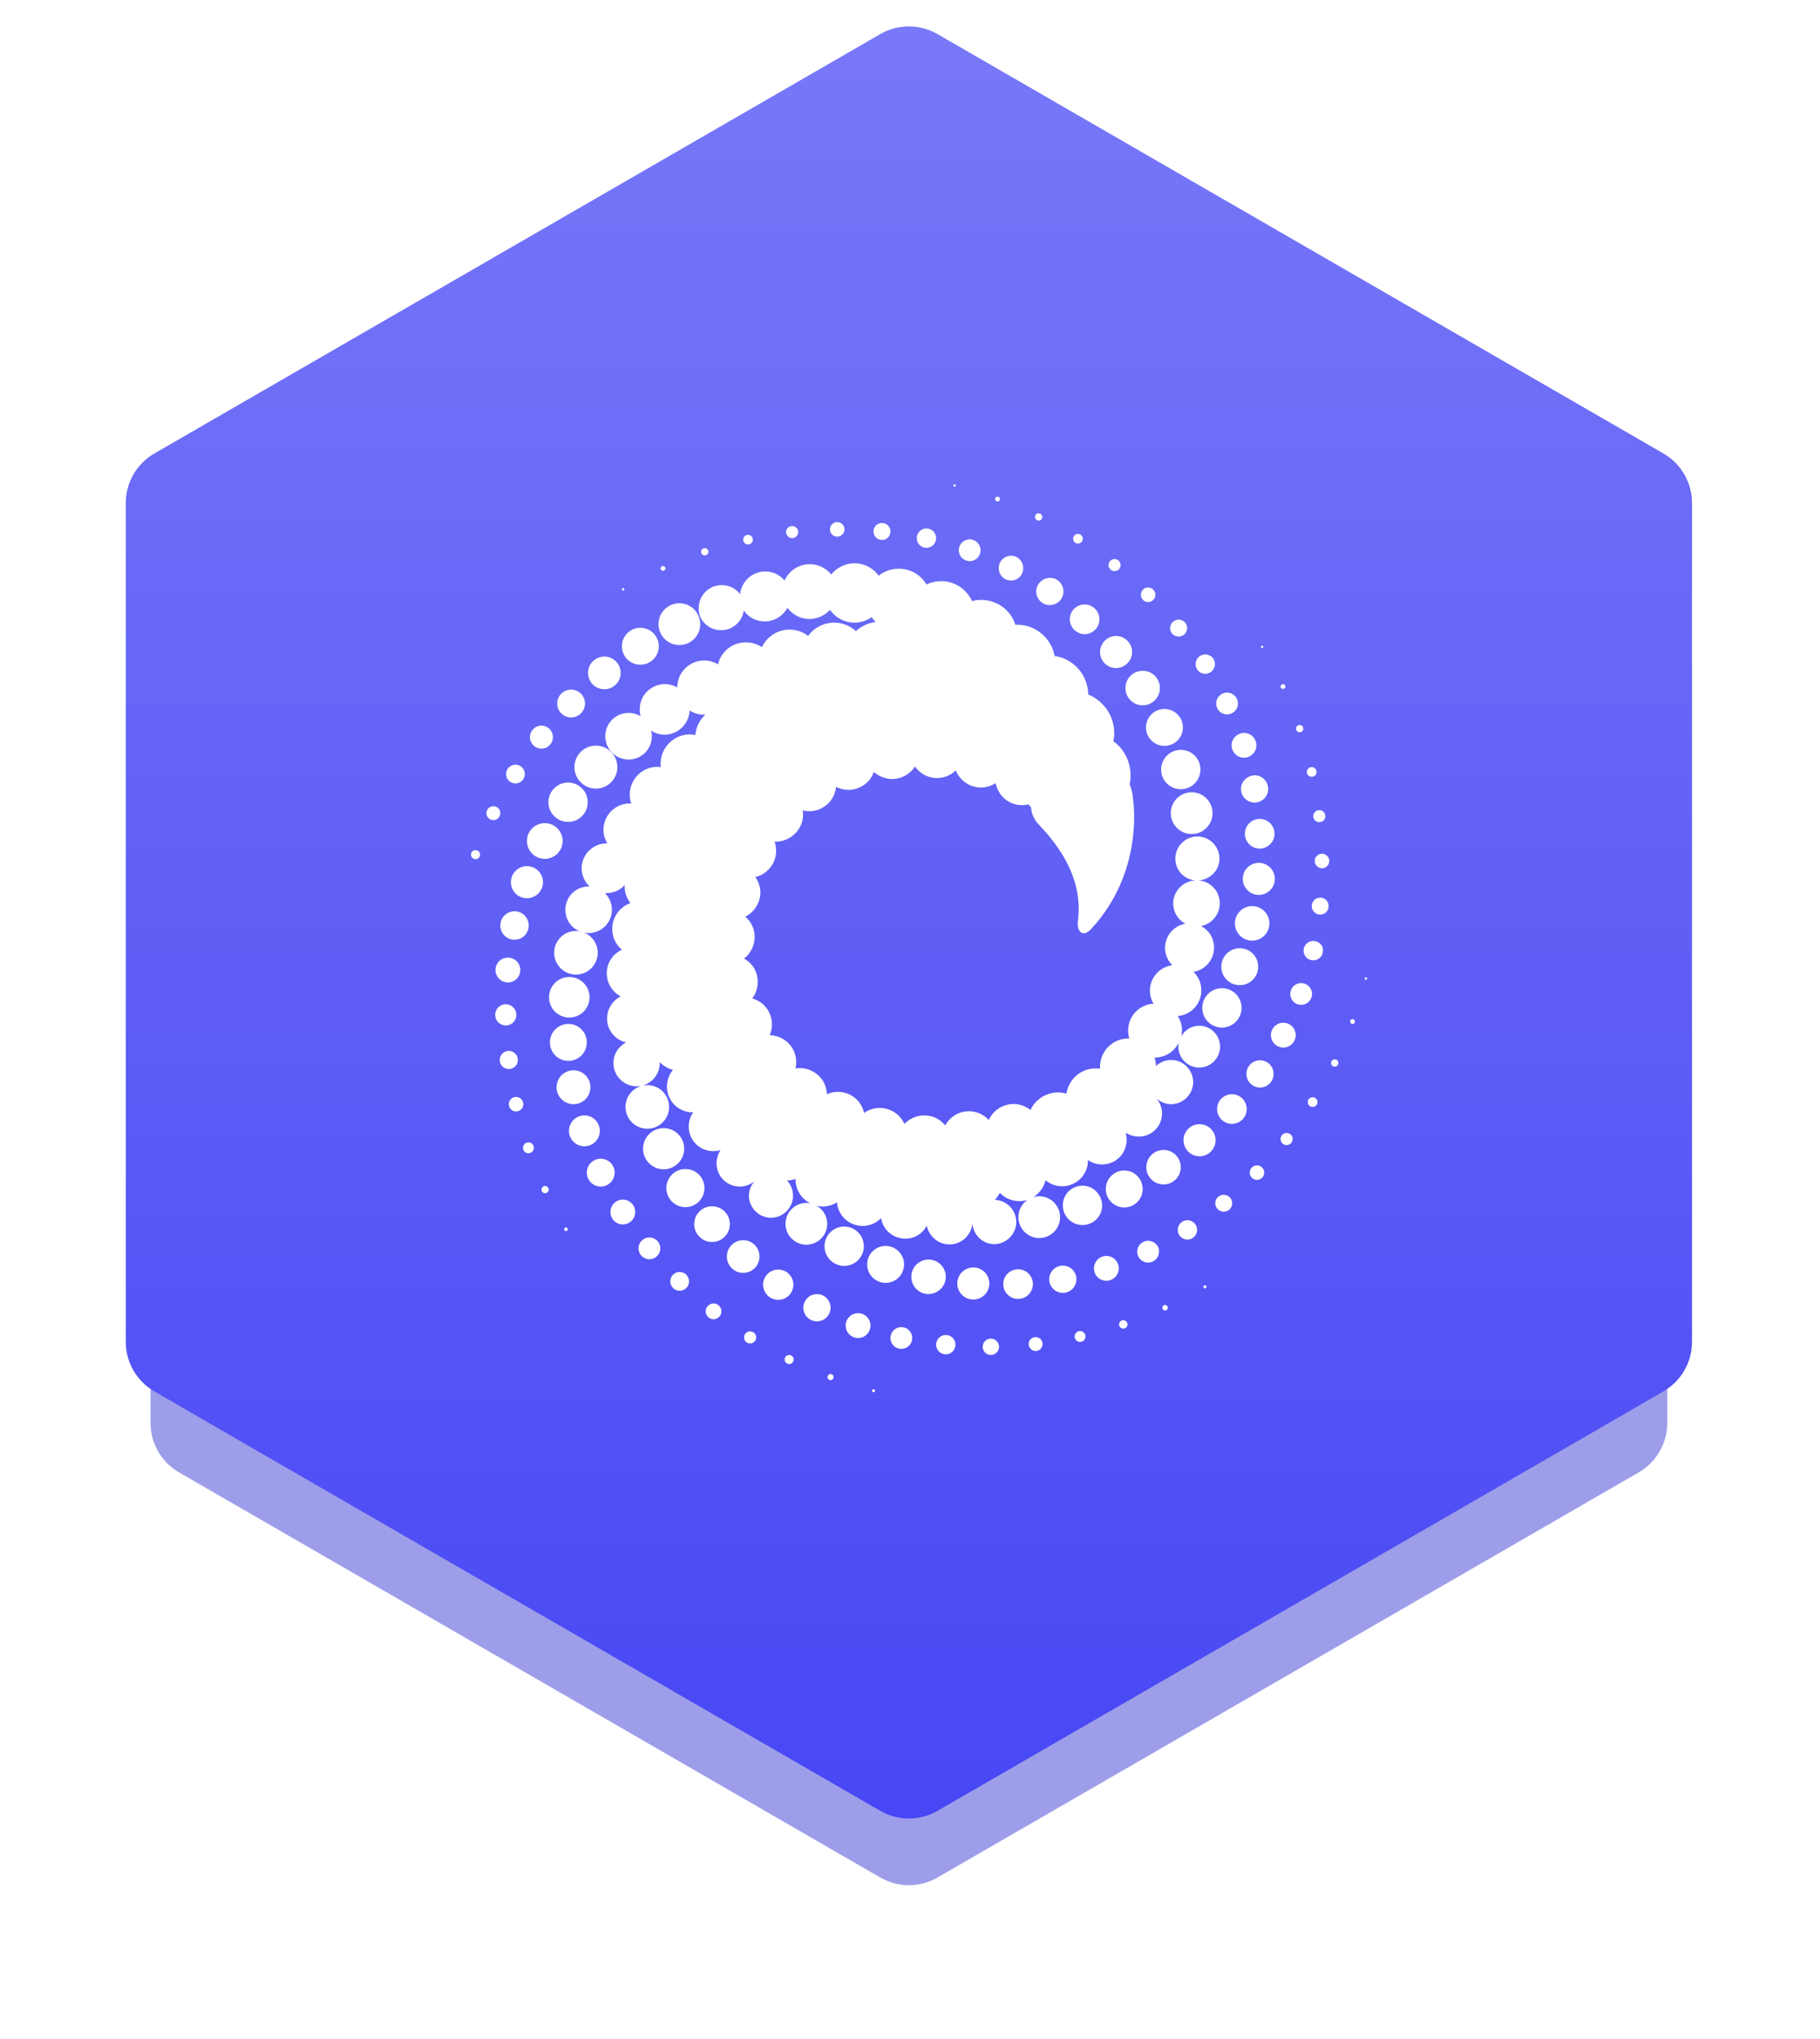 <svg width="159" height="178" viewBox="0 0 159 178" fill="none" xmlns="http://www.w3.org/2000/svg">
<g opacity="0.3" filter="url(#filter0_f_235_20699)">
<path d="M76.906 9.636C78.451 8.743 80.355 8.743 81.901 9.636L142.438 44.587C143.983 45.479 144.935 47.128 144.935 48.913V118.815C144.935 120.599 143.983 122.248 142.438 123.14L81.901 158.091C80.355 158.984 78.451 158.984 76.906 158.091L16.369 123.14C14.823 122.248 13.871 120.599 13.871 118.815V48.913C13.871 47.128 14.823 45.479 16.369 44.587L76.906 9.636Z" fill="#0B0BCB"/>
</g>
<g opacity="0.4" filter="url(#filter1_f_235_20699)">
<path d="M76.906 13.798C78.451 12.906 80.356 12.906 81.901 13.798L143.159 49.165C144.704 50.058 145.657 51.707 145.657 53.491V124.226C145.657 126.01 144.704 127.66 143.159 128.552L81.901 163.919C80.356 164.811 78.451 164.811 76.906 163.919L15.648 128.552C14.102 127.66 13.15 126.01 13.15 124.226V53.491C13.15 51.707 14.102 50.058 15.648 49.165L76.906 13.798Z" fill="#0B0BCB"/>
</g>
<path d="M76.906 2.975C78.451 2.083 80.355 2.083 81.901 2.975L145.322 39.592C146.867 40.484 147.819 42.133 147.819 43.917V117.15C147.819 118.934 146.867 120.583 145.322 121.475L81.901 158.091C80.355 158.984 78.451 158.984 76.906 158.091L13.485 121.475C11.939 120.583 10.987 118.934 10.987 117.15V43.917C10.987 42.133 11.939 40.484 13.485 39.592L76.906 2.975Z" fill="url(#paint0_linear_235_20699)"/>
<path d="M76.313 121.549C76.386 121.549 76.445 121.49 76.445 121.417C76.445 121.344 76.386 121.285 76.313 121.285C76.24 121.285 76.181 121.344 76.181 121.417C76.181 121.49 76.24 121.549 76.313 121.549Z" fill="white"/>
<path d="M72.56 120.491C72.706 120.491 72.824 120.373 72.824 120.227C72.824 120.081 72.706 119.962 72.56 119.962C72.414 119.962 72.296 120.081 72.296 120.227C72.296 120.373 72.414 120.491 72.56 120.491Z" fill="white"/>
<path d="M68.941 119.09C69.16 119.09 69.338 118.912 69.338 118.693C69.338 118.474 69.16 118.296 68.941 118.296C68.722 118.296 68.545 118.474 68.545 118.693C68.545 118.912 68.722 119.09 68.941 119.09Z" fill="white"/>
<path d="M65.532 117.292C65.824 117.292 66.061 117.055 66.061 116.763C66.061 116.471 65.824 116.234 65.532 116.234C65.24 116.234 65.004 116.471 65.004 116.763C65.004 117.055 65.24 117.292 65.532 117.292Z" fill="white"/>
<path d="M62.337 115.176C62.716 115.176 63.024 114.869 63.024 114.489C63.024 114.109 62.716 113.801 62.337 113.801C61.958 113.801 61.65 114.109 61.65 114.489C61.65 114.869 61.958 115.176 62.337 115.176Z" fill="white"/>
<path d="M59.377 112.691C59.829 112.691 60.196 112.324 60.196 111.871C60.196 111.418 59.829 111.051 59.377 111.051C58.924 111.051 58.558 111.418 58.558 111.871C58.558 112.324 58.924 112.691 59.377 112.691Z" fill="white"/>
<path d="M56.735 109.941C57.26 109.941 57.686 109.515 57.686 108.989C57.686 108.463 57.26 108.037 56.735 108.037C56.209 108.037 55.784 108.463 55.784 108.989C55.784 109.515 56.209 109.941 56.735 109.941Z" fill="white"/>
<path d="M54.41 106.9C55.009 106.9 55.494 106.414 55.494 105.816C55.494 105.217 55.009 104.731 54.41 104.731C53.812 104.731 53.327 105.217 53.327 105.816C53.327 106.414 53.812 106.9 54.41 106.9Z" fill="white"/>
<path d="M52.481 103.595C53.153 103.595 53.697 103.05 53.697 102.378C53.697 101.707 53.153 101.162 52.481 101.162C51.81 101.162 51.266 101.707 51.266 102.378C51.266 103.05 51.81 103.595 52.481 103.595Z" fill="white"/>
<path d="M51.054 100.078C51.798 100.078 52.401 99.474 52.401 98.729C52.401 97.984 51.798 97.381 51.054 97.381C50.31 97.381 49.706 97.984 49.706 98.729C49.706 99.474 50.31 100.078 51.054 100.078Z" fill="white"/>
<path d="M50.103 96.403C50.92 96.403 51.583 95.74 51.583 94.922C51.583 94.104 50.92 93.441 50.103 93.441C49.286 93.441 48.623 94.104 48.623 94.922C48.623 95.74 49.286 96.403 50.103 96.403Z" fill="white"/>
<path d="M49.654 92.621C50.544 92.621 51.266 91.899 51.266 91.008C51.266 90.118 50.544 89.395 49.654 89.395C48.764 89.395 48.042 90.118 48.042 91.008C48.042 91.899 48.764 92.621 49.654 92.621Z" fill="white"/>
<path d="M49.734 88.84C50.711 88.84 51.504 88.047 51.504 87.069C51.504 86.09 50.711 85.297 49.734 85.297C48.756 85.297 47.963 86.09 47.963 87.069C47.963 88.047 48.756 88.84 49.734 88.84Z" fill="white"/>
<path d="M50.315 85.086C51.365 85.086 52.217 84.233 52.217 83.182C52.217 82.13 51.365 81.278 50.315 81.278C49.264 81.278 48.413 82.13 48.413 83.182C48.413 84.233 49.264 85.086 50.315 85.086Z" fill="white"/>
<path d="M105.269 112.479C105.342 112.479 105.401 112.42 105.401 112.347C105.401 112.274 105.342 112.215 105.269 112.215C105.196 112.215 105.137 112.274 105.137 112.347C105.137 112.42 105.196 112.479 105.269 112.479Z" fill="white"/>
<path d="M101.783 113.933C101.65 113.933 101.545 114.039 101.545 114.171C101.545 114.304 101.65 114.409 101.783 114.409C101.915 114.409 102.02 114.304 102.02 114.171C102.02 114.039 101.915 113.933 101.783 113.933ZM98.136 115.256C97.951 115.256 97.767 115.414 97.767 115.626C97.767 115.837 97.925 115.996 98.136 115.996C98.348 115.996 98.506 115.837 98.506 115.626C98.48 115.414 98.321 115.256 98.136 115.256Z" fill="white"/>
<path d="M94.357 117.159C94.62 117.159 94.833 116.946 94.833 116.683C94.833 116.421 94.62 116.207 94.357 116.207C94.095 116.207 93.882 116.421 93.882 116.683C93.882 116.946 94.095 117.159 94.357 117.159Z" fill="white"/>
<path d="M90.474 116.736C90.131 116.736 89.867 117.001 89.867 117.344C89.867 117.662 90.131 117.953 90.474 117.953C90.791 117.953 91.082 117.688 91.082 117.344C91.082 117.001 90.818 116.736 90.474 116.736Z" fill="white"/>
<path d="M86.564 118.296C86.958 118.296 87.277 117.977 87.277 117.582C87.277 117.188 86.958 116.868 86.564 116.868C86.17 116.868 85.851 117.188 85.851 117.582C85.851 117.977 86.17 118.296 86.564 118.296Z" fill="white"/>
<path d="M82.627 118.244C83.094 118.244 83.472 117.865 83.472 117.397C83.472 116.93 83.094 116.551 82.627 116.551C82.16 116.551 81.781 116.93 81.781 117.397C81.781 117.865 82.16 118.244 82.627 118.244Z" fill="white"/>
<path d="M78.744 117.768C79.269 117.768 79.695 117.342 79.695 116.816C79.695 116.29 79.269 115.864 78.744 115.864C78.218 115.864 77.793 116.29 77.793 116.816C77.793 117.342 78.218 117.768 78.744 117.768Z" fill="white"/>
<path d="M74.965 116.816C75.563 116.816 76.048 116.331 76.048 115.732C76.048 115.133 75.563 114.648 74.965 114.648C74.366 114.648 73.881 115.133 73.881 115.732C73.881 116.331 74.366 116.816 74.965 116.816Z" fill="white"/>
<path d="M71.372 115.362C72.029 115.362 72.561 114.829 72.561 114.172C72.561 113.515 72.029 112.982 71.372 112.982C70.715 112.982 70.183 113.515 70.183 114.172C70.183 114.829 70.715 115.362 71.372 115.362Z" fill="white"/>
<path d="M67.99 113.484C68.72 113.484 69.311 112.892 69.311 112.162C69.311 111.432 68.72 110.84 67.99 110.84C67.26 110.84 66.669 111.432 66.669 112.162C66.669 112.892 67.26 113.484 67.99 113.484Z" fill="white"/>
<path d="M64.926 111.131C65.714 111.131 66.353 110.491 66.353 109.703C66.353 108.914 65.714 108.275 64.926 108.275C64.138 108.275 63.499 108.914 63.499 109.703C63.499 110.491 64.138 111.131 64.926 111.131Z" fill="white"/>
<path d="M62.204 108.434C63.065 108.434 63.763 107.735 63.763 106.874C63.763 106.012 63.065 105.314 62.204 105.314C61.343 105.314 60.645 106.012 60.645 106.874C60.645 107.735 61.343 108.434 62.204 108.434Z" fill="white"/>
<path d="M59.879 105.393C60.799 105.393 61.544 104.647 61.544 103.727C61.544 102.807 60.799 102.061 59.879 102.061C58.96 102.061 58.215 102.807 58.215 103.727C58.215 104.647 58.96 105.393 59.879 105.393Z" fill="white"/>
<path d="M57.976 102.087C58.968 102.087 59.773 101.282 59.773 100.289C59.773 99.296 58.968 98.491 57.976 98.491C56.984 98.491 56.18 99.296 56.18 100.289C56.18 101.282 56.984 102.087 57.976 102.087Z" fill="white"/>
<path d="M119.325 85.535C119.383 85.535 119.431 85.488 119.431 85.429C119.431 85.371 119.383 85.323 119.325 85.323C119.267 85.323 119.219 85.371 119.219 85.429C119.219 85.488 119.267 85.535 119.325 85.535Z" fill="white"/>
<path d="M118.163 89.395C118.279 89.395 118.374 89.301 118.374 89.184C118.374 89.067 118.279 88.972 118.163 88.972C118.046 88.972 117.951 89.067 117.951 89.184C117.951 89.301 118.046 89.395 118.163 89.395Z" fill="white"/>
<path d="M116.604 92.49C116.419 92.49 116.287 92.622 116.287 92.807C116.287 92.992 116.419 93.124 116.604 93.124C116.789 93.124 116.921 92.992 116.921 92.807C116.921 92.622 116.789 92.49 116.604 92.49ZM114.675 95.795C114.437 95.795 114.252 95.98 114.252 96.218C114.252 96.456 114.437 96.641 114.675 96.641C114.913 96.641 115.098 96.456 115.098 96.218C115.098 95.98 114.913 95.795 114.675 95.795Z" fill="white"/>
<path d="M112.403 99.972C112.695 99.972 112.931 99.735 112.931 99.443C112.931 99.151 112.695 98.914 112.403 98.914C112.111 98.914 111.875 99.151 111.875 99.443C111.875 99.735 112.111 99.972 112.403 99.972Z" fill="white"/>
<path d="M109.814 103.013C110.164 103.013 110.448 102.729 110.448 102.379C110.448 102.028 110.164 101.744 109.814 101.744C109.464 101.744 109.18 102.028 109.18 102.379C109.18 102.729 109.464 103.013 109.814 103.013Z" fill="white"/>
<path d="M106.908 105.789C107.316 105.789 107.648 105.458 107.648 105.049C107.648 104.64 107.316 104.309 106.908 104.309C106.499 104.309 106.168 104.64 106.168 105.049C106.168 105.458 106.499 105.789 106.908 105.789Z" fill="white"/>
<path d="M103.737 108.222C104.204 108.222 104.583 107.843 104.583 107.376C104.583 106.909 104.204 106.53 103.737 106.53C103.27 106.53 102.892 106.909 102.892 107.376C102.892 107.843 103.27 108.222 103.737 108.222Z" fill="white"/>
<path d="M100.303 108.328C99.774 108.328 99.351 108.751 99.351 109.28C99.351 109.809 99.774 110.232 100.303 110.232C100.831 110.232 101.254 109.809 101.254 109.28C101.28 108.751 100.831 108.328 100.303 108.328ZM96.656 109.65C96.075 109.65 95.573 110.126 95.573 110.734C95.573 111.342 96.049 111.818 96.656 111.818C97.238 111.818 97.74 111.342 97.74 110.734C97.74 110.126 97.238 109.65 96.656 109.65Z" fill="white"/>
<path d="M92.852 112.876C93.508 112.876 94.04 112.343 94.04 111.686C94.04 111.029 93.508 110.496 92.852 110.496C92.195 110.496 91.663 111.029 91.663 111.686C91.663 112.343 92.195 112.876 92.852 112.876Z" fill="white"/>
<path d="M88.942 113.405C89.657 113.405 90.236 112.825 90.236 112.109C90.236 111.394 89.657 110.814 88.942 110.814C88.227 110.814 87.647 111.394 87.647 112.109C87.647 112.825 88.227 113.405 88.942 113.405Z" fill="white"/>
<path d="M85.031 113.457C85.805 113.457 86.431 112.83 86.431 112.056C86.431 111.282 85.805 110.655 85.031 110.655C84.258 110.655 83.631 111.282 83.631 112.056C83.631 112.83 84.258 113.457 85.031 113.457Z" fill="white"/>
<path d="M82.627 111.474C82.627 110.655 81.966 109.967 81.121 109.967C80.302 109.967 79.615 110.628 79.615 111.474C79.615 112.294 80.275 112.982 81.121 112.982C81.966 112.955 82.627 112.294 82.627 111.474Z" fill="white"/>
<path d="M77.37 112.003C78.26 112.003 78.981 111.281 78.981 110.39C78.981 109.5 78.26 108.777 77.37 108.777C76.479 108.777 75.758 109.5 75.758 110.39C75.758 111.281 76.479 112.003 77.37 112.003Z" fill="white"/>
<path d="M73.75 110.523C74.698 110.523 75.467 109.753 75.467 108.804C75.467 107.855 74.698 107.085 73.75 107.085C72.802 107.085 72.033 107.855 72.033 108.804C72.033 109.753 72.802 110.523 73.75 110.523Z" fill="white"/>
<path d="M110.263 56.581C110.316 56.581 110.369 56.528 110.369 56.475C110.369 56.422 110.316 56.37 110.263 56.37C110.211 56.37 110.158 56.422 110.158 56.475C110.158 56.528 110.211 56.581 110.263 56.581ZM112.086 60.151C112.192 60.151 112.298 60.045 112.298 59.939C112.298 59.833 112.192 59.728 112.086 59.728C111.981 59.728 111.875 59.833 111.875 59.939C111.875 60.071 111.981 60.151 112.086 60.151ZM113.54 63.932C113.725 63.932 113.857 63.8 113.857 63.615C113.857 63.429 113.725 63.297 113.54 63.297C113.355 63.297 113.223 63.429 113.223 63.615C113.223 63.773 113.355 63.932 113.54 63.932ZM114.596 67.819C114.834 67.819 115.019 67.634 115.019 67.396C115.019 67.158 114.834 66.973 114.596 66.973C114.359 66.973 114.174 67.158 114.174 67.396C114.174 67.634 114.359 67.819 114.596 67.819Z" fill="white"/>
<path d="M115.256 71.785C115.548 71.785 115.785 71.549 115.785 71.257C115.785 70.964 115.548 70.728 115.256 70.728C114.965 70.728 114.728 70.964 114.728 71.257C114.728 71.549 114.965 71.785 115.256 71.785Z" fill="white"/>
<path d="M115.494 75.805C115.844 75.805 116.128 75.52 116.128 75.17C116.128 74.819 115.844 74.535 115.494 74.535C115.144 74.535 114.86 74.819 114.86 75.17C114.86 75.52 115.144 75.805 115.494 75.805Z" fill="white"/>
<path d="M115.336 78.369C114.914 78.369 114.597 78.713 114.597 79.11C114.597 79.533 114.94 79.85 115.336 79.85C115.759 79.85 116.076 79.506 116.076 79.11C116.076 78.687 115.733 78.369 115.336 78.369ZM114.729 82.151C114.253 82.151 113.883 82.547 113.883 82.997C113.883 83.473 114.253 83.843 114.729 83.843C115.204 83.843 115.574 83.473 115.574 82.997C115.601 82.521 115.204 82.151 114.729 82.151Z" fill="white"/>
<path d="M113.671 87.73C114.197 87.73 114.622 87.303 114.622 86.778C114.622 86.252 114.197 85.826 113.671 85.826C113.146 85.826 112.72 86.252 112.72 86.778C112.72 87.303 113.146 87.73 113.671 87.73Z" fill="white"/>
<path d="M112.113 91.458C112.711 91.458 113.196 90.973 113.196 90.374C113.196 89.775 112.711 89.29 112.113 89.29C111.515 89.29 111.03 89.775 111.03 90.374C111.03 90.973 111.515 91.458 112.113 91.458Z" fill="white"/>
<path d="M110.078 94.948C110.735 94.948 111.267 94.416 111.267 93.758C111.267 93.101 110.735 92.569 110.078 92.569C109.421 92.569 108.889 93.101 108.889 93.758C108.889 94.416 109.421 94.948 110.078 94.948Z" fill="white"/>
<path d="M107.621 95.53C106.908 95.53 106.327 96.112 106.327 96.826C106.327 97.54 106.908 98.121 107.621 98.121C108.335 98.121 108.916 97.54 108.916 96.826C108.916 96.112 108.335 95.53 107.621 95.53Z" fill="white"/>
<path d="M104.794 100.951C105.567 100.951 106.194 100.323 106.194 99.549C106.194 98.775 105.567 98.148 104.794 98.148C104.02 98.148 103.394 98.775 103.394 99.549C103.394 100.323 104.02 100.951 104.794 100.951Z" fill="white"/>
<path d="M101.65 103.41C102.481 103.41 103.156 102.735 103.156 101.903C103.156 101.07 102.481 100.395 101.65 100.395C100.818 100.395 100.144 101.07 100.144 101.903C100.144 102.735 100.818 103.41 101.65 103.41Z" fill="white"/>
<path d="M98.216 105.419C99.106 105.419 99.827 104.697 99.827 103.806C99.827 102.915 99.106 102.193 98.216 102.193C97.326 102.193 96.604 102.915 96.604 103.806C96.604 104.697 97.326 105.419 98.216 105.419Z" fill="white"/>
<path d="M94.569 103.515C93.618 103.515 92.852 104.282 92.852 105.234C92.852 106.186 93.618 106.953 94.569 106.953C95.52 106.953 96.287 106.186 96.287 105.234C96.26 104.282 95.494 103.515 94.569 103.515ZM83.393 42.488C83.446 42.488 83.499 42.435 83.499 42.382C83.499 42.329 83.446 42.276 83.393 42.276C83.34 42.276 83.288 42.329 83.288 42.382C83.288 42.461 83.314 42.488 83.393 42.488Z" fill="white"/>
<path d="M87.144 43.783C87.261 43.783 87.356 43.689 87.356 43.572C87.356 43.455 87.261 43.36 87.144 43.36C87.028 43.36 86.933 43.455 86.933 43.572C86.933 43.689 87.028 43.783 87.144 43.783Z" fill="white"/>
<path d="M90.739 45.449C90.924 45.449 91.056 45.317 91.056 45.132C91.056 44.947 90.924 44.815 90.739 44.815C90.554 44.815 90.422 44.947 90.422 45.132C90.422 45.291 90.554 45.449 90.739 45.449ZM94.174 47.459C94.411 47.459 94.596 47.274 94.596 47.036C94.596 46.798 94.411 46.613 94.174 46.613C93.936 46.613 93.751 46.798 93.751 47.036C93.751 47.274 93.936 47.459 94.174 47.459ZM97.371 49.865C97.661 49.865 97.899 49.627 97.899 49.336C97.899 49.045 97.661 48.807 97.371 48.807C97.08 48.807 96.842 49.045 96.842 49.336C96.842 49.627 97.08 49.865 97.371 49.865Z" fill="white"/>
<path d="M100.303 52.562C100.653 52.562 100.937 52.278 100.937 51.927C100.937 51.577 100.653 51.293 100.303 51.293C99.953 51.293 99.669 51.577 99.669 51.927C99.669 52.278 99.953 52.562 100.303 52.562Z" fill="white"/>
<path d="M102.971 55.576C103.394 55.576 103.711 55.233 103.711 54.836C103.711 54.413 103.368 54.096 102.971 54.096C102.548 54.096 102.231 54.439 102.231 54.836C102.205 55.233 102.548 55.576 102.971 55.576ZM105.296 58.829C105.772 58.829 106.142 58.432 106.142 57.983C106.142 57.507 105.772 57.136 105.296 57.136C104.821 57.136 104.451 57.507 104.451 57.983C104.451 58.459 104.821 58.829 105.296 58.829Z" fill="white"/>
<path d="M107.198 62.372C107.724 62.372 108.149 61.946 108.149 61.42C108.149 60.895 107.724 60.468 107.198 60.468C106.673 60.468 106.247 60.895 106.247 61.42C106.247 61.946 106.673 62.372 107.198 62.372Z" fill="white"/>
<path d="M107.595 65.069C107.595 65.651 108.07 66.153 108.678 66.153C109.259 66.153 109.761 65.677 109.761 65.069C109.761 64.487 109.286 63.985 108.678 63.985C108.07 64.011 107.595 64.487 107.595 65.069ZM108.414 68.877C108.414 69.538 108.942 70.067 109.603 70.067C110.263 70.067 110.792 69.538 110.792 68.877C110.792 68.216 110.263 67.687 109.603 67.687C108.942 67.713 108.414 68.242 108.414 68.877ZM108.757 72.79C108.757 73.504 109.338 74.086 110.052 74.086C110.765 74.086 111.346 73.504 111.346 72.79C111.346 72.076 110.765 71.495 110.052 71.495C109.338 71.495 108.757 72.076 108.757 72.79Z" fill="white"/>
<path d="M109.973 78.131C110.746 78.131 111.373 77.504 111.373 76.73C111.373 75.956 110.746 75.328 109.973 75.328C109.199 75.328 108.572 75.956 108.572 76.73C108.572 77.504 109.199 78.131 109.973 78.131Z" fill="white"/>
<path d="M109.392 82.124C110.224 82.124 110.898 81.449 110.898 80.617C110.898 79.784 110.224 79.11 109.392 79.11C108.56 79.11 107.886 79.784 107.886 80.617C107.886 81.449 108.56 82.124 109.392 82.124Z" fill="white"/>
<path d="M108.308 86.011C109.199 86.011 109.92 85.289 109.92 84.398C109.92 83.507 109.199 82.785 108.308 82.785C107.418 82.785 106.697 83.507 106.697 84.398C106.697 85.289 107.418 86.011 108.308 86.011Z" fill="white"/>
<path d="M106.75 89.713C107.698 89.713 108.467 88.943 108.467 87.994C108.467 87.045 107.698 86.275 106.75 86.275C105.801 86.275 105.032 87.045 105.032 87.994C105.032 88.943 105.801 89.713 106.75 89.713Z" fill="white"/>
<path d="M54.437 51.557C54.495 51.557 54.542 51.51 54.542 51.451C54.542 51.393 54.495 51.346 54.437 51.346C54.378 51.346 54.331 51.393 54.331 51.451C54.331 51.51 54.378 51.557 54.437 51.557Z" fill="white"/>
<path d="M57.924 49.839C58.041 49.839 58.135 49.744 58.135 49.627C58.135 49.51 58.041 49.416 57.924 49.416C57.807 49.416 57.712 49.51 57.712 49.627C57.712 49.744 57.807 49.839 57.924 49.839Z" fill="white"/>
<path d="M61.57 48.49C61.745 48.49 61.887 48.348 61.887 48.173C61.887 47.998 61.745 47.855 61.57 47.855C61.395 47.855 61.253 47.998 61.253 48.173C61.253 48.348 61.395 48.49 61.57 48.49Z" fill="white"/>
<path d="M65.348 47.538C65.582 47.538 65.771 47.349 65.771 47.115C65.771 46.881 65.582 46.692 65.348 46.692C65.115 46.692 64.925 46.881 64.925 47.115C64.925 47.349 65.115 47.538 65.348 47.538Z" fill="white"/>
<path d="M69.206 46.983C69.498 46.983 69.734 46.746 69.734 46.454C69.734 46.162 69.498 45.925 69.206 45.925C68.914 45.925 68.677 46.162 68.677 46.454C68.677 46.746 68.914 46.983 69.206 46.983Z" fill="white"/>
<path d="M73.142 46.851C73.493 46.851 73.776 46.566 73.776 46.216C73.776 45.865 73.493 45.581 73.142 45.581C72.792 45.581 72.508 45.865 72.508 46.216C72.508 46.566 72.792 46.851 73.142 46.851Z" fill="white"/>
<path d="M77.052 47.141C77.46 47.141 77.792 46.81 77.792 46.401C77.792 45.992 77.46 45.661 77.052 45.661C76.643 45.661 76.312 45.992 76.312 46.401C76.312 46.81 76.643 47.141 77.052 47.141Z" fill="white"/>
<path d="M80.936 47.829C81.403 47.829 81.782 47.45 81.782 46.983C81.782 46.516 81.403 46.137 80.936 46.137C80.469 46.137 80.091 46.516 80.091 46.983C80.091 47.45 80.469 47.829 80.936 47.829Z" fill="white"/>
<path d="M84.714 48.992C85.24 48.992 85.665 48.566 85.665 48.041C85.665 47.515 85.24 47.089 84.714 47.089C84.189 47.089 83.763 47.515 83.763 48.041C83.763 48.566 84.189 48.992 84.714 48.992Z" fill="white"/>
<path d="M88.334 50.685C88.915 50.685 89.391 50.209 89.391 49.6C89.391 49.019 88.915 48.516 88.334 48.516C87.753 48.516 87.251 48.992 87.251 49.6C87.251 50.209 87.727 50.685 88.334 50.685ZM90.527 51.636C90.527 52.297 91.056 52.826 91.716 52.826C92.377 52.826 92.905 52.297 92.905 51.636C92.905 50.975 92.377 50.447 91.716 50.447C91.056 50.473 90.527 51.002 90.527 51.636ZM94.754 55.365C95.468 55.365 96.049 54.783 96.049 54.069C96.049 53.355 95.468 52.773 94.754 52.773C94.041 52.773 93.46 53.355 93.46 54.069C93.46 54.783 94.067 55.365 94.754 55.365ZM97.502 58.326C98.268 58.326 98.903 57.692 98.903 56.925C98.903 56.158 98.268 55.523 97.502 55.523C96.736 55.523 96.102 56.158 96.102 56.925C96.102 57.692 96.71 58.326 97.502 58.326Z" fill="white"/>
<path d="M99.827 61.579C100.659 61.579 101.333 60.904 101.333 60.072C101.333 59.239 100.659 58.564 99.827 58.564C98.995 58.564 98.321 59.239 98.321 60.072C98.321 60.904 98.995 61.579 99.827 61.579Z" fill="white"/>
<path d="M101.729 65.122C102.619 65.122 103.341 64.4 103.341 63.509C103.341 62.618 102.619 61.896 101.729 61.896C100.839 61.896 100.118 62.618 100.118 63.509C100.118 64.4 100.839 65.122 101.729 65.122Z" fill="white"/>
<path d="M101.438 67.185C101.438 68.136 102.204 68.903 103.155 68.903C104.106 68.903 104.873 68.136 104.873 67.185C104.873 66.233 104.106 65.466 103.155 65.466C102.231 65.466 101.438 66.233 101.438 67.185Z" fill="white"/>
<path d="M104.107 72.816C105.114 72.816 105.93 72 105.93 70.992C105.93 69.984 105.114 69.168 104.107 69.168C103.1 69.168 102.284 69.984 102.284 70.992C102.284 72 103.1 72.816 104.107 72.816Z" fill="white"/>
<path d="M41.543 75.011C41.762 75.011 41.939 74.834 41.939 74.615C41.939 74.395 41.762 74.218 41.543 74.218C41.324 74.218 41.147 74.395 41.147 74.615C41.147 74.834 41.324 75.011 41.543 75.011Z" fill="white"/>
<path d="M43.101 71.6C43.437 71.6 43.709 71.328 43.709 70.992C43.709 70.656 43.437 70.384 43.101 70.384C42.766 70.384 42.494 70.656 42.494 70.992C42.494 71.328 42.766 71.6 43.101 71.6Z" fill="white"/>
<path d="M45.031 68.401C45.483 68.401 45.849 68.034 45.849 67.581C45.849 67.128 45.483 66.761 45.031 66.761C44.578 66.761 44.211 67.128 44.211 67.581C44.211 68.034 44.578 68.401 45.031 68.401Z" fill="white"/>
<path d="M47.302 65.36C47.857 65.36 48.306 64.91 48.306 64.355C48.306 63.8 47.857 63.35 47.302 63.35C46.748 63.35 46.298 63.8 46.298 64.355C46.298 64.91 46.748 65.36 47.302 65.36Z" fill="white"/>
<path d="M49.892 62.636C50.563 62.636 51.108 62.092 51.108 61.42C51.108 60.748 50.563 60.204 49.892 60.204C49.221 60.204 48.677 60.748 48.677 61.42C48.677 62.092 49.221 62.636 49.892 62.636Z" fill="white"/>
<path d="M52.798 60.177C53.586 60.177 54.224 59.538 54.224 58.749C54.224 57.961 53.586 57.322 52.798 57.322C52.01 57.322 51.371 57.961 51.371 58.749C51.371 59.538 52.01 60.177 52.798 60.177Z" fill="white"/>
<path d="M55.943 58.035C56.833 58.035 57.554 57.313 57.554 56.422C57.554 55.532 56.833 54.809 55.943 54.809C55.053 54.809 54.331 55.532 54.331 56.422C54.331 57.313 55.053 58.035 55.943 58.035Z" fill="white"/>
<path d="M59.351 56.317C60.358 56.317 61.174 55.5 61.174 54.492C61.174 53.485 60.358 52.668 59.351 52.668C58.344 52.668 57.528 53.485 57.528 54.492C57.528 55.5 58.344 56.317 59.351 56.317Z" fill="white"/>
<path d="M62.996 55.021C64 55.021 64.846 54.281 64.978 53.302C65.374 53.884 66.035 54.254 66.801 54.254C67.646 54.254 68.412 53.778 68.782 53.064C69.232 53.646 69.918 54.043 70.711 54.043C71.424 54.043 72.059 53.725 72.508 53.249C72.983 53.91 73.749 54.36 74.648 54.36C75.203 54.36 75.731 54.175 76.154 53.884C76.26 54.043 76.365 54.175 76.497 54.307C75.837 54.386 75.229 54.677 74.78 55.1C74.278 54.651 73.617 54.36 72.878 54.36C71.953 54.36 71.107 54.809 70.605 55.523C70.156 55.18 69.602 54.968 68.967 54.968C67.91 54.968 66.986 55.603 66.563 56.502C66.167 56.237 65.691 56.079 65.163 56.079C63.974 56.079 62.97 56.898 62.732 58.009C62.389 57.797 61.966 57.665 61.517 57.665C60.222 57.665 59.165 58.723 59.165 60.019C58.848 59.833 58.478 59.728 58.082 59.728C56.867 59.728 55.889 60.706 55.889 61.922C55.889 62.134 55.916 62.345 55.968 62.531C55.651 62.345 55.308 62.24 54.912 62.24C53.802 62.24 52.877 63.139 52.877 64.276C52.877 65.386 53.776 66.312 54.912 66.312C56.048 66.312 56.946 65.413 56.946 64.276C56.946 64.091 56.919 63.932 56.867 63.773C57.21 64.011 57.633 64.143 58.056 64.143C59.245 64.143 60.196 63.191 60.248 62.028C60.618 62.266 61.041 62.398 61.49 62.398H61.622C61.12 62.848 60.803 63.482 60.751 64.17C60.592 64.143 60.434 64.117 60.275 64.117C58.848 64.117 57.712 65.28 57.712 66.682C57.712 66.788 57.712 66.893 57.739 66.973C57.633 66.973 57.554 66.946 57.448 66.946C56.1 66.946 55.017 68.03 55.017 69.379C55.017 69.643 55.07 69.908 55.149 70.146H55.017C53.749 70.146 52.719 71.177 52.719 72.446C52.719 72.896 52.851 73.292 53.062 73.636H52.983C51.794 73.636 50.816 74.614 50.816 75.804C50.816 76.439 51.081 76.994 51.503 77.391H51.424C50.314 77.391 49.39 78.29 49.39 79.427C49.39 80.564 50.288 81.463 51.424 81.463C52.534 81.463 53.458 80.564 53.458 79.427C53.458 78.871 53.221 78.343 52.851 77.972H52.983C53.617 77.972 54.172 77.708 54.568 77.285V77.364C54.568 77.92 54.753 78.422 55.07 78.845C54.145 79.189 53.485 80.061 53.485 81.093C53.485 81.833 53.802 82.468 54.33 82.917C53.538 83.287 53.009 84.054 53.009 84.98C53.009 85.852 53.511 86.619 54.225 86.989C53.538 87.333 53.036 88.073 53.036 88.919C53.036 89.951 53.749 90.797 54.7 91.008C54.04 91.352 53.59 92.013 53.59 92.806C53.59 93.917 54.489 94.842 55.625 94.842C55.757 94.842 55.863 94.816 55.995 94.816C55.229 95.054 54.647 95.768 54.647 96.64C54.647 97.698 55.493 98.544 56.55 98.544C57.606 98.544 58.452 97.698 58.452 96.64C58.452 95.583 57.606 94.737 56.55 94.737C56.444 94.737 56.312 94.763 56.206 94.763C57.025 94.499 57.633 93.732 57.633 92.833C57.633 92.78 57.633 92.727 57.606 92.701C57.923 93.044 58.346 93.282 58.795 93.415C58.452 93.811 58.267 94.314 58.267 94.869C58.267 96.112 59.271 97.116 60.513 97.116H60.566C60.301 97.46 60.169 97.91 60.169 98.359C60.169 99.549 61.12 100.501 62.309 100.501C62.521 100.501 62.732 100.474 62.944 100.422C62.732 100.739 62.6 101.136 62.6 101.559C62.6 102.696 63.498 103.595 64.634 103.595C65.11 103.595 65.559 103.41 65.903 103.145C65.612 103.489 65.427 103.912 65.427 104.388C65.427 105.446 66.299 106.318 67.356 106.318C68.412 106.318 69.284 105.446 69.284 104.388C69.284 103.859 69.073 103.41 68.756 103.066C69.02 103.066 69.258 103.013 69.496 102.934V102.96C69.496 103.885 70.024 104.679 70.79 105.049C70.685 105.022 70.553 105.022 70.447 105.022C69.443 105.022 68.624 105.842 68.624 106.847C68.624 107.852 69.443 108.671 70.447 108.671C71.451 108.671 72.27 107.852 72.27 106.847C72.27 106.159 71.874 105.551 71.319 105.26C71.504 105.313 71.689 105.34 71.874 105.34C72.323 105.34 72.746 105.208 73.115 104.97C73.221 106.133 74.172 107.032 75.361 107.032C75.995 107.032 76.576 106.768 76.973 106.345C77.131 107.376 78.03 108.143 79.087 108.143C79.906 108.143 80.619 107.693 80.962 107.006C81.147 107.931 81.966 108.645 82.944 108.645C84.001 108.645 84.846 107.852 84.952 106.821C85.031 107.825 85.85 108.619 86.854 108.619C87.911 108.619 88.783 107.746 88.783 106.688C88.783 105.631 87.937 104.784 86.907 104.758C87.092 104.573 87.224 104.361 87.356 104.15C87.779 104.599 88.387 104.864 89.047 104.864C89.285 104.864 89.549 104.837 89.76 104.758C89.285 105.075 88.968 105.631 88.968 106.265C88.968 107.27 89.787 108.09 90.791 108.09C91.795 108.09 92.614 107.27 92.614 106.265C92.614 105.26 91.795 104.441 90.791 104.441C90.606 104.441 90.421 104.467 90.262 104.52C90.791 104.203 91.187 103.674 91.346 103.039C91.742 103.383 92.244 103.568 92.799 103.568C94.041 103.568 95.045 102.563 95.045 101.321V101.268C95.388 101.532 95.837 101.664 96.286 101.664C97.475 101.664 98.426 100.712 98.426 99.523C98.426 99.311 98.4 99.1 98.347 98.888C98.664 99.1 99.061 99.232 99.483 99.232C100.619 99.232 101.518 98.333 101.518 97.196C101.518 96.72 101.333 96.27 101.068 95.927C101.412 96.217 101.835 96.402 102.31 96.402C103.367 96.402 104.239 95.53 104.239 94.472C104.239 93.415 103.367 92.542 102.31 92.542C101.782 92.542 101.333 92.754 100.989 93.071C100.989 92.806 100.936 92.568 100.857 92.33H100.884C101.808 92.33 102.601 91.802 102.971 91.035C102.944 91.141 102.944 91.273 102.944 91.379C102.944 92.383 103.763 93.203 104.767 93.203C105.771 93.203 106.59 92.383 106.59 91.379C106.59 90.374 105.771 89.554 104.767 89.554C104.08 89.554 103.473 89.951 103.182 90.506C103.235 90.321 103.261 90.136 103.261 89.951C103.261 89.501 103.129 89.078 102.892 88.708C104.054 88.602 104.952 87.65 104.952 86.46C104.952 85.826 104.688 85.244 104.265 84.847C105.296 84.689 106.062 83.79 106.062 82.732C106.062 81.912 105.613 81.198 104.926 80.855C105.851 80.67 106.564 79.85 106.564 78.871C106.564 77.814 105.771 76.968 104.741 76.862C105.745 76.783 106.538 75.963 106.538 74.958C106.538 73.9 105.666 73.028 104.609 73.028C103.552 73.028 102.68 73.9 102.68 74.958C102.68 75.963 103.42 76.756 104.397 76.862C103.341 76.941 102.495 77.814 102.495 78.871C102.495 79.638 102.918 80.299 103.552 80.643C102.548 80.828 101.782 81.701 101.782 82.758C101.782 83.34 102.02 83.869 102.416 84.266C101.306 84.424 100.461 85.35 100.461 86.487C100.461 86.91 100.566 87.28 100.778 87.624C99.536 87.703 98.558 88.708 98.558 89.977C98.558 90.215 98.585 90.453 98.664 90.665H98.558C97.211 90.665 96.101 91.775 96.101 93.124V93.309C95.969 93.282 95.837 93.282 95.705 93.282C94.41 93.282 93.354 94.234 93.169 95.477C92.957 95.424 92.719 95.371 92.455 95.371C91.372 95.371 90.447 96.006 90.025 96.905C89.496 96.482 88.809 96.297 88.096 96.429C87.303 96.588 86.696 97.09 86.379 97.777C85.877 97.222 85.11 96.931 84.318 97.037C83.552 97.143 82.918 97.619 82.574 98.253C82.151 97.725 81.491 97.381 80.751 97.381C80.064 97.381 79.456 97.672 79.007 98.121C78.743 97.513 78.215 97.037 77.528 96.826C76.814 96.614 76.075 96.746 75.493 97.169C75.335 96.482 74.886 95.874 74.225 95.556C73.565 95.239 72.851 95.265 72.243 95.53C72.217 94.869 71.927 94.208 71.345 93.758C70.79 93.335 70.13 93.177 69.496 93.282C69.654 92.621 69.522 91.907 69.1 91.326C68.65 90.717 67.937 90.4 67.25 90.374C67.514 89.739 67.514 88.999 67.171 88.338C66.854 87.73 66.325 87.333 65.718 87.174C66.088 86.672 66.272 86.037 66.167 85.35C66.061 84.609 65.612 84.028 65.004 83.684C65.585 83.234 65.929 82.547 65.929 81.78C65.929 81.093 65.612 80.458 65.11 80.035C65.691 79.744 66.167 79.189 66.352 78.501C66.537 77.814 66.378 77.126 65.982 76.571C66.59 76.439 67.144 76.042 67.488 75.46C67.858 74.826 67.884 74.112 67.673 73.477C68.36 73.504 69.047 73.239 69.549 72.684C70.051 72.129 70.236 71.441 70.13 70.754C70.764 70.912 71.451 70.807 72.032 70.41C72.64 69.987 72.983 69.353 73.036 68.691C73.644 69.009 74.384 69.062 75.044 68.771C75.678 68.506 76.127 68.004 76.339 67.396C76.814 67.819 77.475 68.057 78.162 68.004C78.928 67.925 79.562 67.501 79.932 66.92C80.328 67.475 80.962 67.872 81.676 67.925C82.389 67.978 83.023 67.713 83.499 67.263C83.737 67.872 84.265 68.4 84.952 68.638C85.665 68.876 86.405 68.744 86.986 68.374C87.118 69.035 87.515 69.67 88.175 70.013C88.704 70.304 89.311 70.357 89.866 70.225C89.919 70.304 89.998 70.41 90.078 70.49C90.104 70.992 90.315 71.494 90.659 71.891L90.712 71.944C91.9 73.213 94.701 76.254 94.173 80.352C94.041 81.383 94.622 81.886 95.335 81.093C99.774 76.307 99.087 70.437 98.981 69.749C98.955 69.3 98.849 68.876 98.691 68.48C98.743 68.242 98.77 67.978 98.77 67.713C98.77 66.47 98.189 65.386 97.264 64.699C97.317 64.487 97.343 64.249 97.343 64.011C97.343 62.478 96.392 61.182 95.071 60.627C95.045 58.908 93.776 57.507 92.138 57.269C91.848 55.735 90.5 54.545 88.888 54.545H88.704C88.307 53.276 87.118 52.377 85.718 52.377C85.454 52.377 85.19 52.403 84.925 52.483C84.45 51.451 83.419 50.737 82.231 50.737C81.755 50.737 81.332 50.843 80.936 51.028C80.46 50.209 79.562 49.653 78.505 49.653C77.845 49.653 77.237 49.891 76.761 50.261C76.286 49.6 75.52 49.177 74.648 49.177C73.829 49.177 73.089 49.574 72.613 50.156C72.164 49.6 71.504 49.257 70.737 49.257C69.76 49.257 68.915 49.838 68.545 50.684C68.148 50.209 67.541 49.891 66.854 49.891C65.718 49.891 64.766 50.764 64.661 51.874C64.291 51.398 63.71 51.081 63.049 51.081C61.94 51.081 61.041 51.98 61.041 53.091C60.988 54.122 61.887 55.021 62.996 55.021Z" fill="white"/>
<path d="M49.443 107.482C49.531 107.482 49.602 107.411 49.602 107.323C49.602 107.235 49.531 107.164 49.443 107.164C49.356 107.164 49.285 107.235 49.285 107.323C49.285 107.411 49.356 107.482 49.443 107.482Z" fill="white"/>
<path d="M47.62 104.177C47.795 104.177 47.937 104.035 47.937 103.859C47.937 103.684 47.795 103.542 47.62 103.542C47.445 103.542 47.303 103.684 47.303 103.859C47.303 104.035 47.445 104.177 47.62 104.177Z" fill="white"/>
<path d="M46.166 100.686C46.429 100.686 46.642 100.473 46.642 100.21C46.642 99.947 46.429 99.734 46.166 99.734C45.903 99.734 45.69 99.947 45.69 100.21C45.69 100.473 45.903 100.686 46.166 100.686Z" fill="white"/>
<path d="M45.084 97.037C45.434 97.037 45.718 96.753 45.718 96.403C45.718 96.052 45.434 95.768 45.084 95.768C44.734 95.768 44.45 96.052 44.45 96.403C44.45 96.753 44.734 97.037 45.084 97.037Z" fill="white"/>
<path d="M44.449 93.335C44.887 93.335 45.242 92.98 45.242 92.542C45.242 92.104 44.887 91.749 44.449 91.749C44.011 91.749 43.656 92.104 43.656 92.542C43.656 92.98 44.011 93.335 44.449 93.335Z" fill="white"/>
<path d="M44.185 89.528C44.696 89.528 45.11 89.113 45.11 88.602C45.11 88.091 44.696 87.677 44.185 87.677C43.674 87.677 43.26 88.091 43.26 88.602C43.26 89.113 43.674 89.528 44.185 89.528Z" fill="white"/>
<path d="M44.37 85.773C44.969 85.773 45.454 85.288 45.454 84.689C45.454 84.09 44.969 83.605 44.37 83.605C43.772 83.605 43.287 84.09 43.287 84.689C43.287 85.288 43.772 85.773 44.37 85.773Z" fill="white"/>
<path d="M44.951 82.044C45.637 82.044 46.193 81.488 46.193 80.802C46.193 80.115 45.637 79.559 44.951 79.559C44.265 79.559 43.709 80.115 43.709 80.802C43.709 81.488 44.265 82.044 44.951 82.044Z" fill="white"/>
<path d="M46.035 78.422C46.808 78.422 47.435 77.795 47.435 77.021C47.435 76.247 46.808 75.619 46.035 75.619C45.261 75.619 44.634 76.247 44.634 77.021C44.634 77.795 45.261 78.422 46.035 78.422Z" fill="white"/>
<path d="M47.594 74.985C48.455 74.985 49.153 74.286 49.153 73.425C49.153 72.563 48.455 71.865 47.594 71.865C46.733 71.865 46.035 72.563 46.035 73.425C46.035 74.286 46.733 74.985 47.594 74.985Z" fill="white"/>
<path d="M49.628 71.759C50.577 71.759 51.345 70.99 51.345 70.04C51.345 69.091 50.577 68.322 49.628 68.322C48.679 68.322 47.911 69.091 47.911 70.04C47.911 70.99 48.679 71.759 49.628 71.759Z" fill="white"/>
<path d="M52.059 68.85C53.095 68.85 53.935 68.01 53.935 66.973C53.935 65.936 53.095 65.096 52.059 65.096C51.023 65.096 50.183 65.936 50.183 66.973C50.183 68.01 51.023 68.85 52.059 68.85Z" fill="white"/>
<defs>
<filter id="filter0_f_235_20699" x="8.876" y="3.971" width="141.054" height="159.785" filterUnits="userSpaceOnUse" color-interpolation-filters="sRGB">
<feFlood flood-opacity="0" result="BackgroundImageFix"/>
<feBlend mode="normal" in="SourceGraphic" in2="BackgroundImageFix" result="shape"/>
<feGaussianBlur stdDeviation="2.498" result="effect1_foregroundBlur_235_20699"/>
</filter>
<filter id="filter1_f_235_20699" x="0.663" y="0.641" width="157.482" height="176.435" filterUnits="userSpaceOnUse" color-interpolation-filters="sRGB">
<feFlood flood-opacity="0" result="BackgroundImageFix"/>
<feBlend mode="normal" in="SourceGraphic" in2="BackgroundImageFix" result="shape"/>
<feGaussianBlur stdDeviation="6.244" result="effect1_foregroundBlur_235_20699"/>
</filter>
<linearGradient id="paint0_linear_235_20699" x1="79.403" y1="2.306" x2="79.403" y2="158.761" gradientUnits="userSpaceOnUse">
<stop stop-color="#7878F8"/>
<stop offset="1" stop-color="#4747F5"/>
</linearGradient>
</defs>
</svg>

